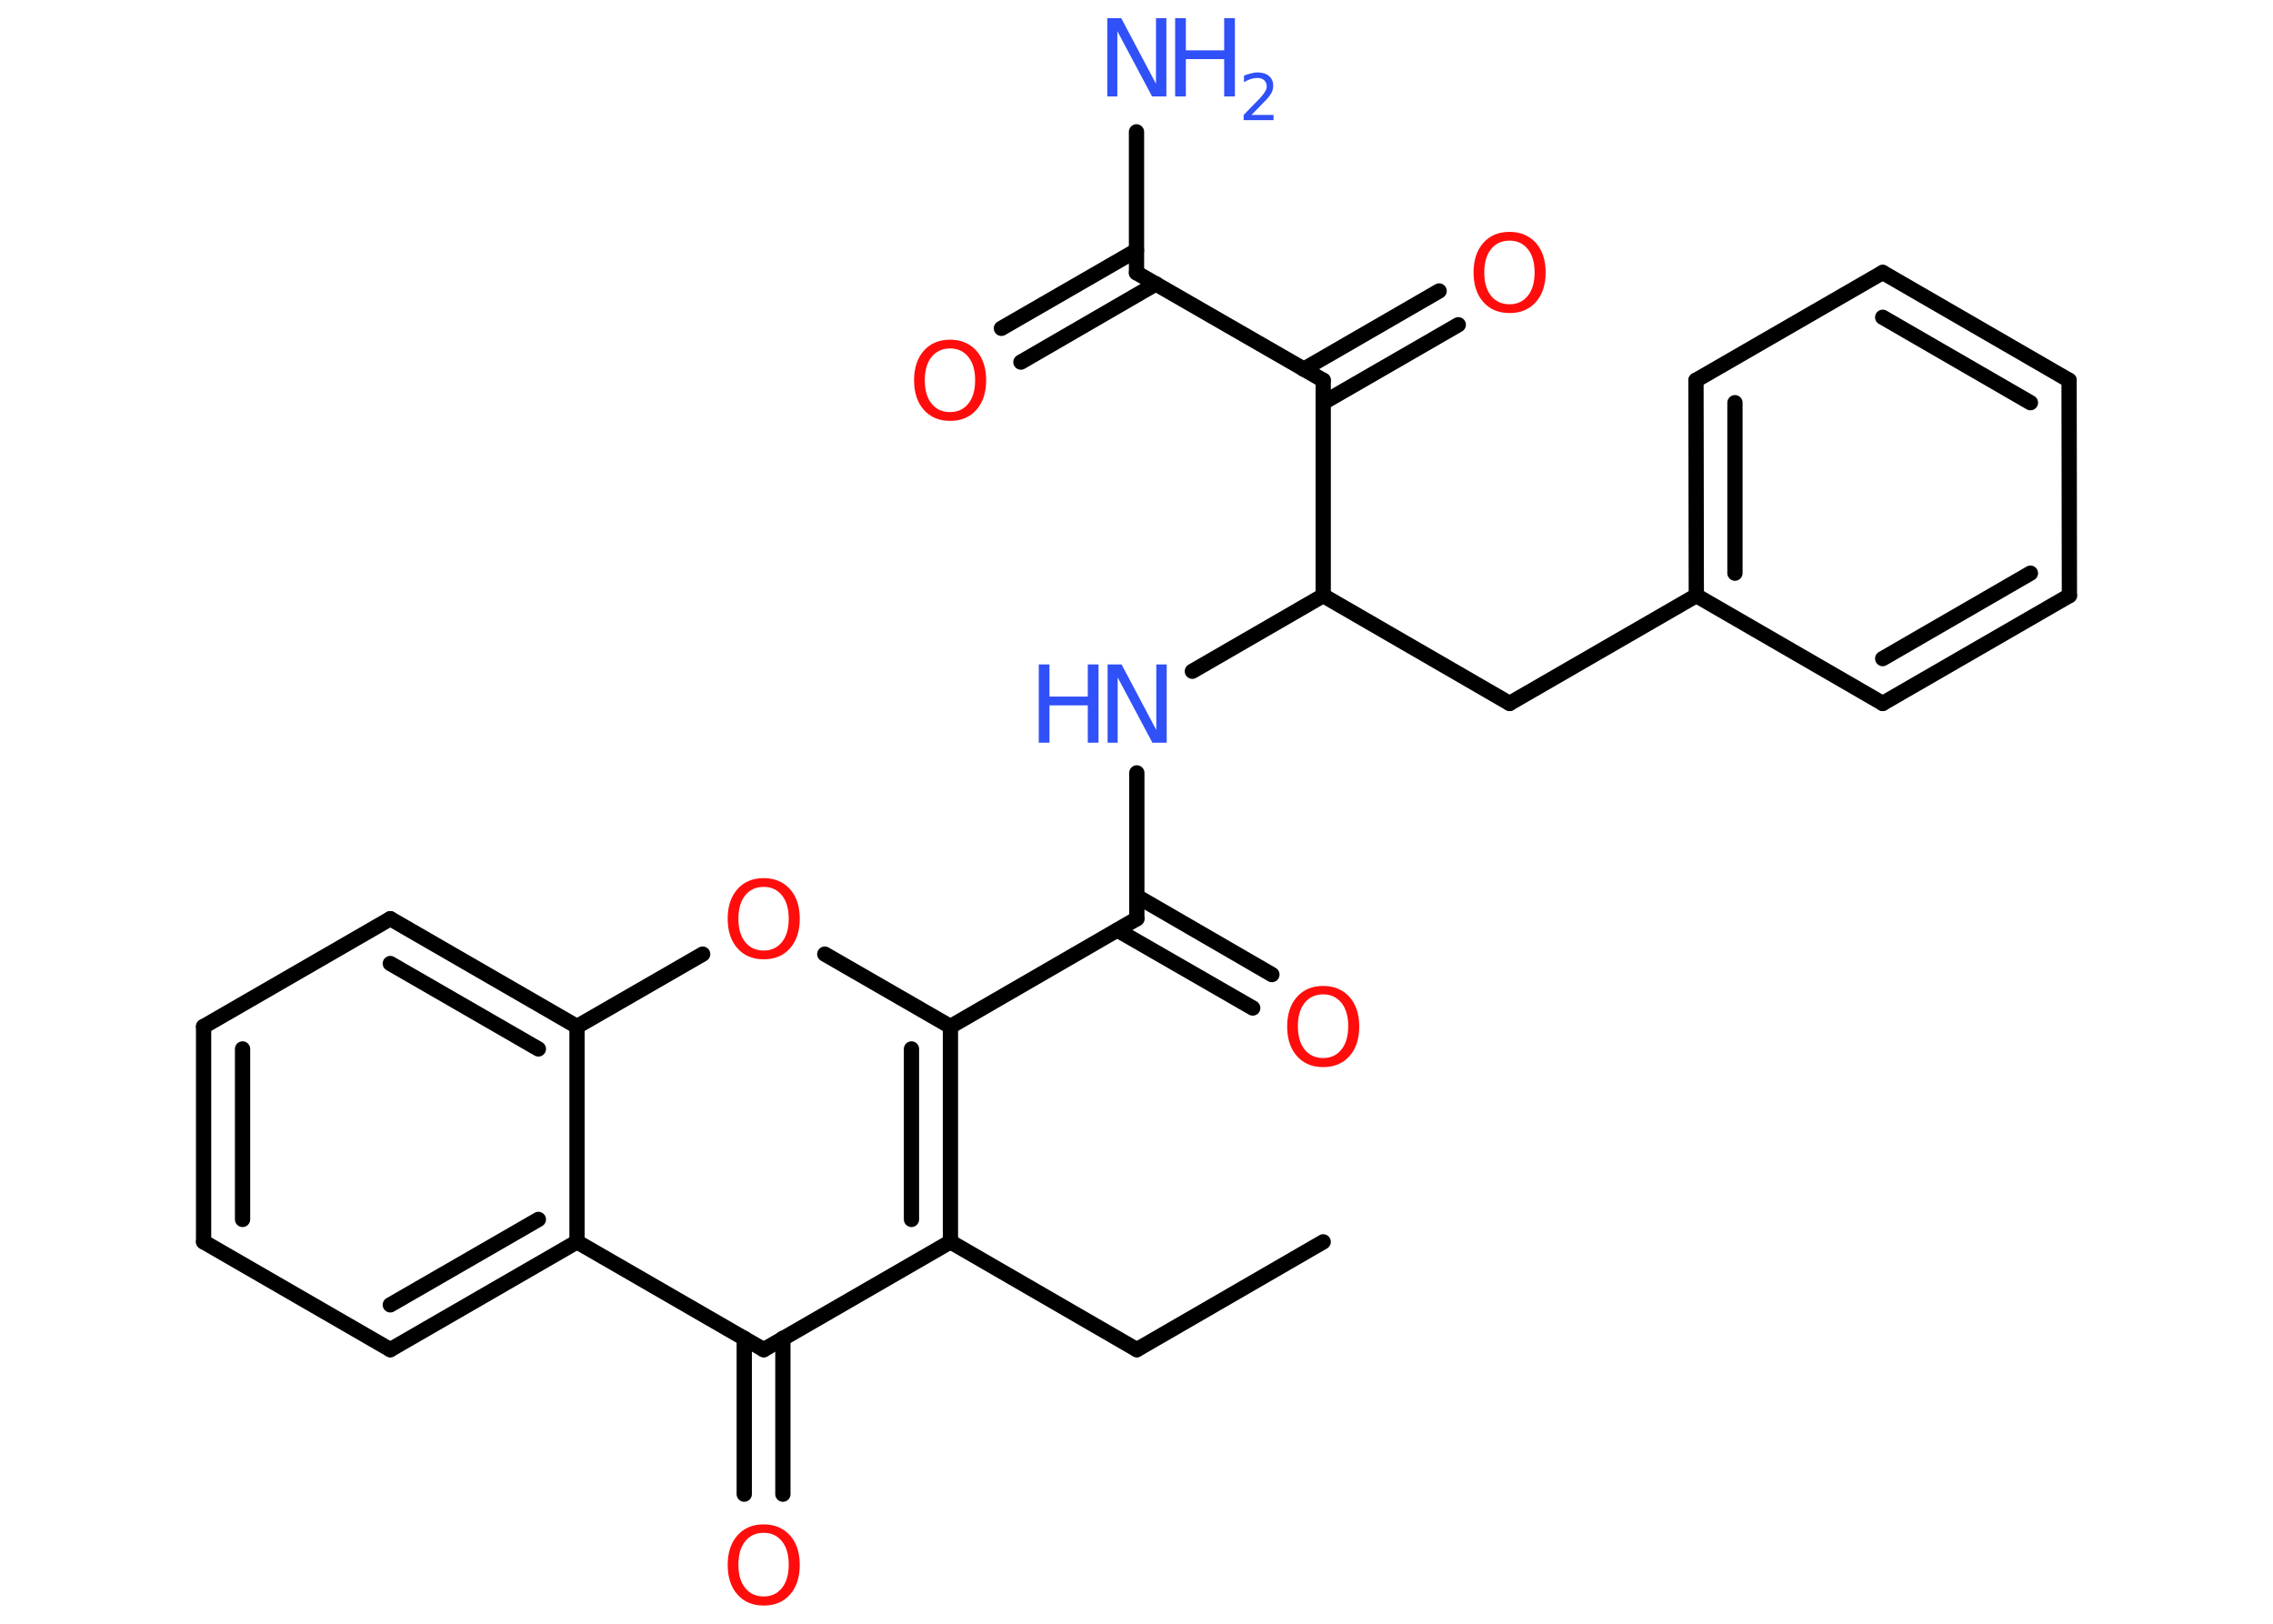 <?xml version='1.0' encoding='UTF-8'?>
<!DOCTYPE svg PUBLIC "-//W3C//DTD SVG 1.1//EN" "http://www.w3.org/Graphics/SVG/1.1/DTD/svg11.dtd">
<svg version='1.2' xmlns='http://www.w3.org/2000/svg' xmlns:xlink='http://www.w3.org/1999/xlink' width='70.0mm' height='50.0mm' viewBox='0 0 70.0 50.0'>
  <desc>Generated by the Chemistry Development Kit (http://github.com/cdk)</desc>
  <g stroke-linecap='round' stroke-linejoin='round' stroke='#000000' stroke-width='.47' fill='#FF0D0D'>
    <rect x='.0' y='.0' width='70.0' height='50.0' fill='#FFFFFF' stroke='none'/>
    <g id='mol1' class='mol'>
      <line id='mol1bnd1' class='bond' x1='40.75' y1='38.24' x2='35.01' y2='41.56'/>
      <line id='mol1bnd2' class='bond' x1='35.01' y1='41.56' x2='29.27' y2='38.24'/>
      <g id='mol1bnd3' class='bond'>
        <line x1='29.27' y1='38.24' x2='29.27' y2='31.61'/>
        <line x1='28.07' y1='37.55' x2='28.07' y2='32.3'/>
      </g>
      <line id='mol1bnd4' class='bond' x1='29.27' y1='31.61' x2='35.01' y2='28.29'/>
      <g id='mol1bnd5' class='bond'>
        <line x1='35.01' y1='27.6' x2='39.17' y2='30.01'/>
        <line x1='34.41' y1='28.64' x2='38.58' y2='31.04'/>
      </g>
      <line id='mol1bnd6' class='bond' x1='35.01' y1='28.29' x2='35.01' y2='23.8'/>
      <line id='mol1bnd7' class='bond' x1='36.72' y1='20.67' x2='40.75' y2='18.34'/>
      <line id='mol1bnd8' class='bond' x1='40.75' y1='18.34' x2='46.49' y2='21.66'/>
      <line id='mol1bnd9' class='bond' x1='46.49' y1='21.66' x2='52.24' y2='18.34'/>
      <g id='mol1bnd10' class='bond'>
        <line x1='52.23' y1='11.71' x2='52.24' y2='18.34'/>
        <line x1='53.43' y1='12.4' x2='53.43' y2='17.65'/>
      </g>
      <line id='mol1bnd11' class='bond' x1='52.23' y1='11.71' x2='57.98' y2='8.39'/>
      <g id='mol1bnd12' class='bond'>
        <line x1='63.72' y1='11.71' x2='57.98' y2='8.39'/>
        <line x1='62.53' y1='12.4' x2='57.98' y2='9.77'/>
      </g>
      <line id='mol1bnd13' class='bond' x1='63.72' y1='11.71' x2='63.73' y2='18.34'/>
      <g id='mol1bnd14' class='bond'>
        <line x1='57.98' y1='21.66' x2='63.73' y2='18.34'/>
        <line x1='57.98' y1='20.28' x2='62.53' y2='17.65'/>
      </g>
      <line id='mol1bnd15' class='bond' x1='52.24' y1='18.34' x2='57.98' y2='21.66'/>
      <line id='mol1bnd16' class='bond' x1='40.75' y1='18.34' x2='40.75' y2='11.71'/>
      <g id='mol1bnd17' class='bond'>
        <line x1='40.15' y1='11.37' x2='44.32' y2='8.96'/>
        <line x1='40.75' y1='12.4' x2='44.91' y2='10.0'/>
      </g>
      <line id='mol1bnd18' class='bond' x1='40.75' y1='11.71' x2='35.0' y2='8.4'/>
      <line id='mol1bnd19' class='bond' x1='35.0' y1='8.4' x2='35.0' y2='4.06'/>
      <g id='mol1bnd20' class='bond'>
        <line x1='35.6' y1='8.74' x2='31.44' y2='11.15'/>
        <line x1='35.0' y1='7.71' x2='30.84' y2='10.11'/>
      </g>
      <line id='mol1bnd21' class='bond' x1='29.27' y1='31.61' x2='25.4' y2='29.38'/>
      <line id='mol1bnd22' class='bond' x1='21.64' y1='29.38' x2='17.77' y2='31.61'/>
      <g id='mol1bnd23' class='bond'>
        <line x1='17.77' y1='31.61' x2='12.02' y2='28.29'/>
        <line x1='16.58' y1='32.3' x2='12.02' y2='29.67'/>
      </g>
      <line id='mol1bnd24' class='bond' x1='12.02' y1='28.29' x2='6.27' y2='31.61'/>
      <g id='mol1bnd25' class='bond'>
        <line x1='6.27' y1='31.61' x2='6.27' y2='38.24'/>
        <line x1='7.47' y1='32.3' x2='7.47' y2='37.55'/>
      </g>
      <line id='mol1bnd26' class='bond' x1='6.27' y1='38.24' x2='12.02' y2='41.56'/>
      <g id='mol1bnd27' class='bond'>
        <line x1='12.02' y1='41.56' x2='17.77' y2='38.24'/>
        <line x1='12.02' y1='40.18' x2='16.58' y2='37.55'/>
      </g>
      <line id='mol1bnd28' class='bond' x1='17.77' y1='31.61' x2='17.77' y2='38.24'/>
      <line id='mol1bnd29' class='bond' x1='17.77' y1='38.24' x2='23.52' y2='41.56'/>
      <line id='mol1bnd30' class='bond' x1='29.27' y1='38.24' x2='23.52' y2='41.56'/>
      <g id='mol1bnd31' class='bond'>
        <line x1='24.11' y1='41.21' x2='24.11' y2='46.01'/>
        <line x1='22.92' y1='41.21' x2='22.92' y2='46.01'/>
      </g>
      <path id='mol1atm6' class='atom' d='M40.75 30.62q-.36 .0 -.57 .26q-.21 .26 -.21 .72q.0 .46 .21 .72q.21 .26 .57 .26q.35 .0 .56 -.26q.21 -.26 .21 -.72q.0 -.46 -.21 -.72q-.21 -.26 -.56 -.26zM40.75 30.36q.5 .0 .81 .34q.3 .34 .3 .91q.0 .57 -.3 .91q-.3 .34 -.81 .34q-.51 .0 -.81 -.34q-.3 -.34 -.3 -.91q.0 -.57 .3 -.91q.3 -.34 .81 -.34z' stroke='none'/>
      <g id='mol1atm7' class='atom'>
        <path d='M34.1 20.46h.44l1.07 2.02v-2.02h.32v2.41h-.44l-1.07 -2.01v2.01h-.31v-2.41z' stroke='none' fill='#3050F8'/>
        <path d='M31.99 20.46h.33v.99h1.18v-.99h.33v2.41h-.33v-1.15h-1.18v1.15h-.33v-2.41z' stroke='none' fill='#3050F8'/>
      </g>
      <path id='mol1atm17' class='atom' d='M46.49 7.41q-.36 .0 -.57 .26q-.21 .26 -.21 .72q.0 .46 .21 .72q.21 .26 .57 .26q.35 .0 .56 -.26q.21 -.26 .21 -.72q.0 -.46 -.21 -.72q-.21 -.26 -.56 -.26zM46.49 7.14q.5 .0 .81 .34q.3 .34 .3 .91q.0 .57 -.3 .91q-.3 .34 -.81 .34q-.51 .0 -.81 -.34q-.3 -.34 -.3 -.91q.0 -.57 .3 -.91q.3 -.34 .81 -.34z' stroke='none'/>
      <g id='mol1atm19' class='atom'>
        <path d='M34.09 .56h.44l1.07 2.02v-2.02h.32v2.41h-.44l-1.07 -2.01v2.01h-.31v-2.41z' stroke='none' fill='#3050F8'/>
        <path d='M36.19 .56h.33v.99h1.18v-.99h.33v2.41h-.33v-1.15h-1.18v1.15h-.33v-2.41z' stroke='none' fill='#3050F8'/>
        <path d='M38.54 3.54h.68v.16h-.92v-.16q.11 -.11 .3 -.31q.19 -.19 .24 -.25q.09 -.1 .13 -.18q.04 -.07 .04 -.14q.0 -.12 -.08 -.19q-.08 -.07 -.21 -.07q-.09 .0 -.19 .03q-.1 .03 -.22 .1v-.2q.12 -.05 .22 -.07q.1 -.03 .19 -.03q.23 .0 .36 .11q.13 .11 .13 .3q.0 .09 -.03 .17q-.03 .08 -.12 .19q-.02 .03 -.15 .16q-.13 .13 -.37 .38z' stroke='none' fill='#3050F8'/>
      </g>
      <path id='mol1atm20' class='atom' d='M29.26 10.73q-.36 .0 -.57 .26q-.21 .26 -.21 .72q.0 .46 .21 .72q.21 .26 .57 .26q.35 .0 .56 -.26q.21 -.26 .21 -.72q.0 -.46 -.21 -.72q-.21 -.26 -.56 -.26zM29.26 10.46q.5 .0 .81 .34q.3 .34 .3 .91q.0 .57 -.3 .91q-.3 .34 -.81 .34q-.51 .0 -.81 -.34q-.3 -.34 -.3 -.91q.0 -.57 .3 -.91q.3 -.34 .81 -.34z' stroke='none'/>
      <path id='mol1atm21' class='atom' d='M23.52 27.31q-.36 .0 -.57 .26q-.21 .26 -.21 .72q.0 .46 .21 .72q.21 .26 .57 .26q.35 .0 .56 -.26q.21 -.26 .21 -.72q.0 -.46 -.21 -.72q-.21 -.26 -.56 -.26zM23.52 27.04q.5 .0 .81 .34q.3 .34 .3 .91q.0 .57 -.3 .91q-.3 .34 -.81 .34q-.51 .0 -.81 -.34q-.3 -.34 -.3 -.91q.0 -.57 .3 -.91q.3 -.34 .81 -.34z' stroke='none'/>
      <path id='mol1atm29' class='atom' d='M23.52 47.2q-.36 .0 -.57 .26q-.21 .26 -.21 .72q.0 .46 .21 .72q.21 .26 .57 .26q.35 .0 .56 -.26q.21 -.26 .21 -.72q.0 -.46 -.21 -.72q-.21 -.26 -.56 -.26zM23.52 46.94q.5 .0 .81 .34q.3 .34 .3 .91q.0 .57 -.3 .91q-.3 .34 -.81 .34q-.51 .0 -.81 -.34q-.3 -.34 -.3 -.91q.0 -.57 .3 -.91q.3 -.34 .81 -.34z' stroke='none'/>
    </g>
  </g>
</svg>
